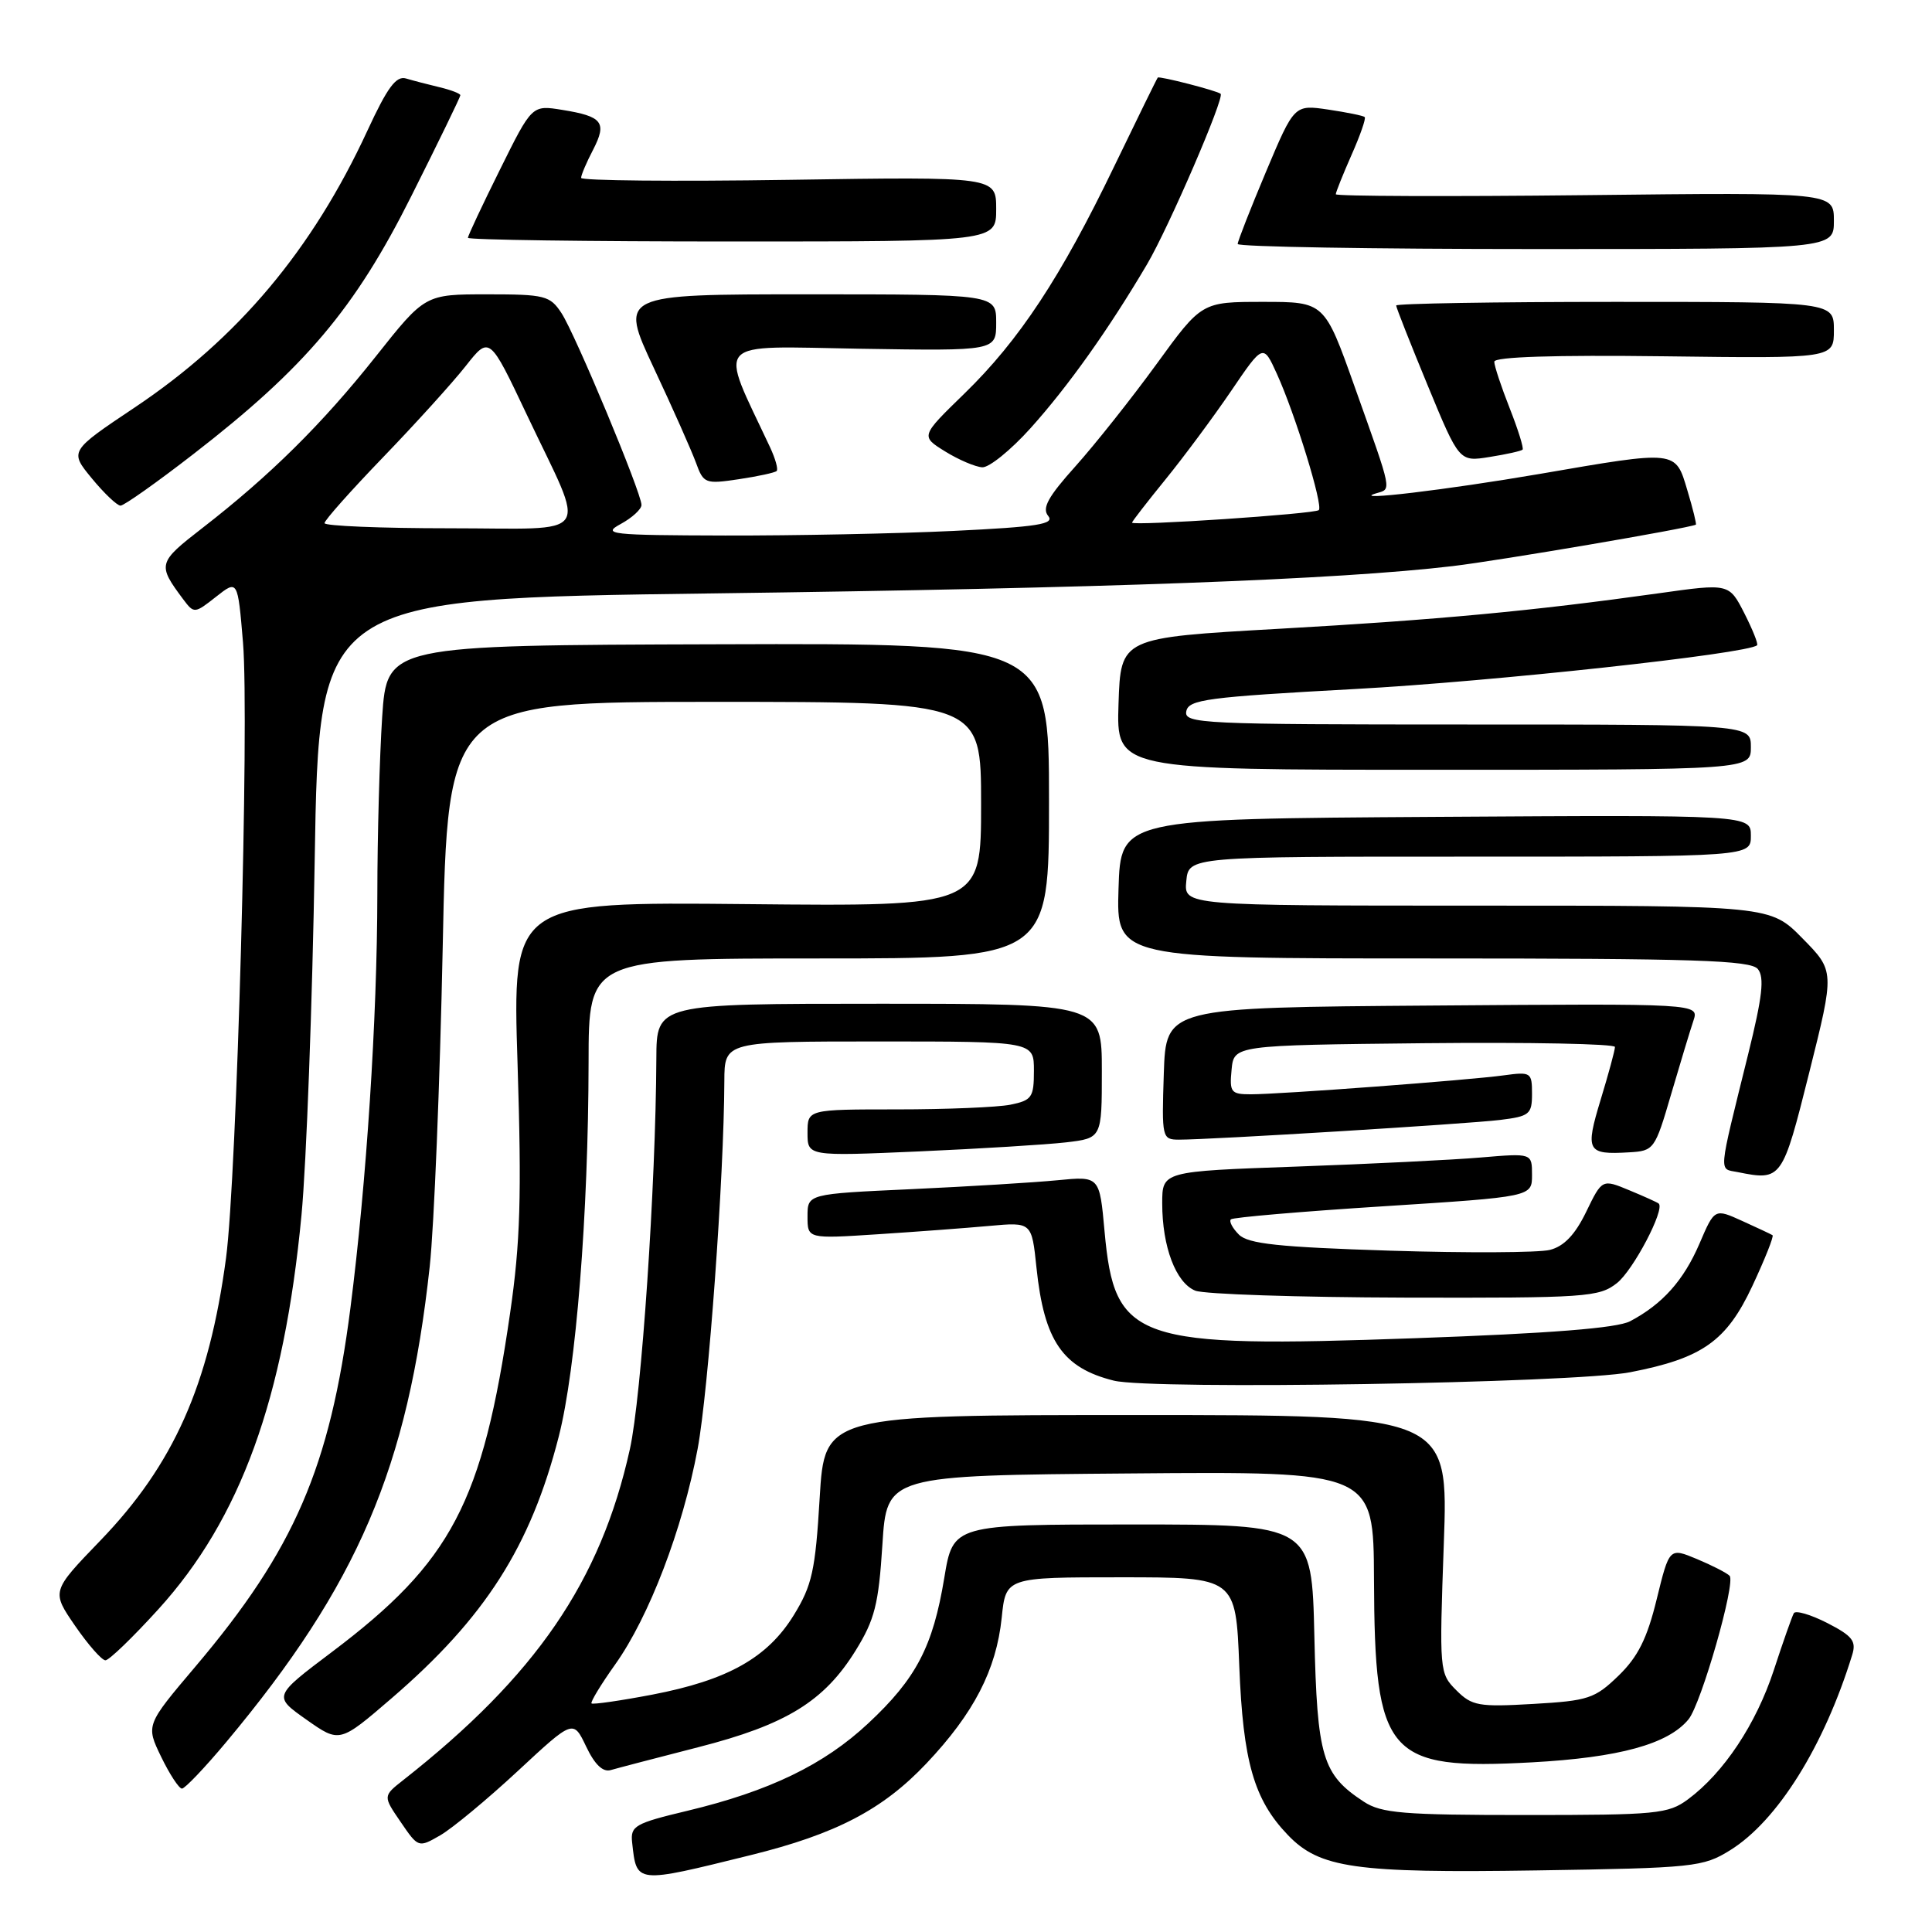 <?xml version="1.0" encoding="UTF-8" standalone="no"?>
<!DOCTYPE svg PUBLIC "-//W3C//DTD SVG 1.1//EN" "http://www.w3.org/Graphics/SVG/1.1/DTD/svg11.dtd" >
<svg xmlns="http://www.w3.org/2000/svg" xmlns:xlink="http://www.w3.org/1999/xlink" version="1.1" viewBox="0 0 256 256">
 <g >
 <path fill="currentColor"
d=" M 99.48 245.81 C 110.77 243.02 116.96 239.79 122.75 233.67 C 129.04 227.02 132.01 221.27 132.73 214.37 C 133.28 209.00 133.28 209.00 148.52 209.00 C 163.75 209.00 163.75 209.00 164.21 220.75 C 164.71 233.43 166.15 238.46 170.64 243.14 C 174.85 247.54 179.53 248.21 203.59 247.84 C 224.51 247.52 225.67 247.39 229.26 245.16 C 235.52 241.27 241.69 231.40 245.42 219.30 C 246.00 217.45 245.46 216.77 242.11 215.05 C 239.91 213.93 237.92 213.35 237.69 213.76 C 237.46 214.17 236.26 217.56 235.04 221.30 C 232.69 228.46 228.41 234.90 223.68 238.41 C 221.05 240.36 219.56 240.50 202.13 240.50 C 185.93 240.50 183.05 240.26 180.72 238.74 C 175.21 235.13 174.53 232.85 174.16 216.80 C 173.82 202.00 173.82 202.00 150.05 202.00 C 126.29 202.00 126.29 202.00 125.12 209.09 C 123.62 218.17 121.41 222.41 115.06 228.34 C 109.20 233.83 101.94 237.34 91.08 239.94 C 84.12 241.60 83.52 241.95 83.76 244.13 C 84.37 249.63 84.11 249.61 99.48 245.81 Z  M 68.61 234.67 C 75.96 227.84 75.96 227.84 77.67 231.43 C 78.81 233.83 79.90 234.86 80.94 234.54 C 81.80 234.29 87.00 232.93 92.50 231.52 C 104.17 228.54 109.21 225.44 113.39 218.68 C 115.90 214.62 116.42 212.58 116.92 204.71 C 117.50 195.50 117.50 195.50 149.75 195.24 C 182.00 194.97 182.00 194.97 182.06 209.24 C 182.15 232.69 183.76 234.56 202.98 233.52 C 214.53 232.89 221.03 231.11 223.73 227.83 C 225.42 225.79 230.03 209.67 229.18 208.80 C 228.81 208.42 226.86 207.42 224.85 206.58 C 221.20 205.06 221.20 205.06 219.52 211.91 C 218.25 217.12 217.03 219.55 214.46 222.04 C 211.33 225.07 210.46 225.36 203.16 225.78 C 195.93 226.20 195.04 226.04 192.97 223.97 C 190.73 221.73 190.71 221.44 191.31 204.60 C 191.93 187.50 191.93 187.50 150.60 187.50 C 109.27 187.50 109.27 187.50 108.61 198.50 C 108.04 208.12 107.60 210.07 105.19 214.00 C 101.70 219.67 96.42 222.63 86.42 224.55 C 82.17 225.36 78.55 225.88 78.38 225.71 C 78.21 225.54 79.62 223.21 81.52 220.54 C 86.01 214.23 90.45 202.62 92.44 191.98 C 93.88 184.24 95.93 156.06 95.98 143.25 C 96.00 138.00 96.00 138.00 116.50 138.00 C 137.00 138.00 137.00 138.00 137.00 141.88 C 137.00 145.41 136.73 145.80 133.88 146.38 C 132.16 146.72 125.41 147.00 118.88 147.00 C 107.00 147.00 107.00 147.00 107.00 150.10 C 107.00 153.21 107.00 153.21 121.75 152.57 C 129.86 152.21 138.64 151.67 141.25 151.37 C 146.00 150.81 146.00 150.81 146.00 141.91 C 146.00 133.00 146.00 133.00 116.50 133.00 C 87.00 133.00 87.00 133.00 86.97 140.25 C 86.89 157.18 85.00 185.11 83.46 192.03 C 79.58 209.54 71.00 222.06 53.42 235.88 C 50.74 237.99 50.74 237.99 53.09 241.42 C 55.43 244.85 55.45 244.85 58.35 243.18 C 59.95 242.25 64.56 238.43 68.61 234.67 Z  M 29.99 230.82 C 47.42 209.96 54.04 194.48 56.94 167.82 C 57.52 162.49 58.29 143.48 58.66 125.57 C 59.32 93.00 59.32 93.00 94.66 93.00 C 130.00 93.00 130.00 93.00 130.00 106.55 C 130.00 120.11 130.00 120.11 98.95 119.80 C 67.89 119.50 67.89 119.50 68.58 141.00 C 69.13 158.51 68.95 164.63 67.59 174.00 C 63.95 199.12 59.84 206.94 43.99 218.89 C 36.20 224.76 36.20 224.76 40.60 227.86 C 45.00 230.96 45.00 230.96 51.90 225.02 C 64.28 214.36 70.31 204.92 74.04 190.34 C 76.33 181.40 77.96 160.89 77.99 140.75 C 78.00 127.00 78.00 127.00 108.50 127.00 C 139.00 127.00 139.00 127.00 139.00 106.12 C 139.00 85.23 139.00 85.23 95.14 85.37 C 51.28 85.50 51.28 85.50 50.64 95.00 C 50.30 100.22 50.00 110.80 50.00 118.50 C 49.98 134.95 48.56 156.75 46.43 173.34 C 43.72 194.43 39.01 205.34 25.91 220.81 C 19.32 228.59 19.32 228.59 21.36 232.80 C 22.48 235.11 23.72 237.00 24.11 237.00 C 24.50 237.00 27.15 234.22 29.99 230.82 Z  M 20.97 213.25 C 31.86 201.27 37.64 185.35 39.95 161.00 C 40.60 154.12 41.39 132.93 41.70 113.91 C 42.27 79.32 42.27 79.32 94.39 78.63 C 146.33 77.95 177.32 76.81 192.50 75.01 C 198.72 74.27 223.67 70.02 224.71 69.52 C 224.82 69.47 224.32 67.41 223.58 64.96 C 221.99 59.62 222.27 59.65 204.00 62.80 C 191.68 64.91 178.78 66.45 182.31 65.38 C 184.42 64.74 184.59 65.55 179.50 51.25 C 175.50 40.00 175.50 40.00 167.37 40.00 C 159.23 40.00 159.23 40.00 153.22 48.28 C 149.91 52.83 145.08 58.91 142.49 61.80 C 138.87 65.83 138.04 67.34 138.89 68.36 C 139.79 69.45 137.52 69.81 126.34 70.35 C 118.83 70.71 105.22 70.98 96.09 70.96 C 80.81 70.92 79.72 70.80 82.25 69.43 C 83.76 68.61 85.00 67.47 85.00 66.91 C 85.00 65.31 76.23 44.28 74.40 41.49 C 72.88 39.17 72.20 39.00 64.55 39.00 C 56.32 39.00 56.32 39.00 49.78 47.25 C 42.71 56.16 35.78 63.02 26.81 69.97 C 20.89 74.56 20.83 74.79 24.29 79.43 C 25.71 81.32 25.79 81.31 28.62 79.08 C 31.50 76.81 31.50 76.81 32.20 85.15 C 33.05 95.41 31.38 155.98 29.95 166.70 C 27.70 183.54 23.00 194.08 13.27 204.16 C 6.81 210.86 6.81 210.86 9.95 215.43 C 11.68 217.94 13.49 220.00 13.97 220.00 C 14.45 220.00 17.60 216.96 20.97 213.25 Z  M 216.00 181.83 C 225.57 179.98 228.77 177.72 232.20 170.39 C 233.87 166.82 235.07 163.80 234.87 163.67 C 234.67 163.54 232.86 162.69 230.85 161.78 C 227.19 160.12 227.19 160.12 225.18 164.81 C 223.08 169.68 220.28 172.81 216.00 175.07 C 214.27 175.98 205.51 176.68 187.50 177.32 C 150.31 178.65 147.69 177.75 146.36 163.17 C 145.70 155.84 145.70 155.84 140.10 156.39 C 137.02 156.69 128.31 157.22 120.75 157.57 C 107.00 158.20 107.00 158.20 107.00 161.18 C 107.00 164.15 107.00 164.15 116.25 163.55 C 121.34 163.22 128.02 162.72 131.10 162.44 C 136.71 161.93 136.71 161.93 137.34 167.99 C 138.35 177.67 140.80 181.25 147.58 182.94 C 152.58 184.19 208.49 183.28 216.00 181.83 Z  M 214.25 170.02 C 216.41 168.32 220.64 160.27 219.79 159.48 C 219.63 159.33 217.88 158.54 215.90 157.72 C 212.29 156.22 212.29 156.22 210.17 160.59 C 208.70 163.62 207.23 165.15 205.36 165.62 C 203.89 165.99 194.36 166.04 184.19 165.72 C 169.43 165.25 165.39 164.82 164.16 163.59 C 163.31 162.74 162.83 161.83 163.10 161.57 C 163.36 161.31 172.45 160.53 183.29 159.84 C 203.00 158.58 203.00 158.58 203.00 155.69 C 203.00 152.80 203.00 152.80 196.25 153.37 C 192.54 153.69 181.51 154.23 171.75 154.58 C 154.00 155.21 154.00 155.21 154.00 159.46 C 154.00 165.21 155.81 169.98 158.38 171.02 C 159.54 171.49 172.03 171.90 186.12 171.94 C 210.19 172.00 211.88 171.88 214.25 170.02 Z  M 239.74 142.09 C 243.10 128.67 243.10 128.67 238.84 124.34 C 234.58 120.00 234.58 120.00 195.73 120.00 C 156.87 120.00 156.87 120.00 157.19 116.75 C 157.50 113.50 157.50 113.50 194.75 113.51 C 232.00 113.51 232.00 113.51 232.00 110.74 C 232.00 107.98 232.00 107.98 190.25 108.24 C 148.50 108.50 148.50 108.50 148.21 117.75 C 147.92 127.00 147.92 127.00 189.84 127.00 C 224.59 127.00 231.95 127.24 232.92 128.40 C 233.82 129.49 233.53 132.05 231.65 139.65 C 227.61 155.99 227.72 154.80 230.25 155.31 C 236.08 156.48 236.17 156.34 239.74 142.09 Z  M 221.43 145.00 C 222.64 140.88 223.97 136.48 224.39 135.24 C 225.14 132.97 225.14 132.97 189.82 133.24 C 154.50 133.50 154.50 133.50 154.21 142.25 C 153.93 150.78 153.98 151.00 156.21 151.01 C 160.35 151.02 194.41 148.93 198.75 148.40 C 202.67 147.92 203.00 147.65 203.00 144.93 C 203.00 142.09 202.85 142.00 199.25 142.49 C 194.60 143.13 169.63 145.00 165.74 145.00 C 163.11 145.00 162.90 144.73 163.19 141.75 C 163.50 138.50 163.50 138.50 188.75 138.23 C 202.64 138.09 214.00 138.31 213.99 138.73 C 213.99 139.15 213.14 142.29 212.10 145.70 C 210.02 152.55 210.27 153.02 215.87 152.69 C 219.16 152.50 219.29 152.33 221.43 145.00 Z  M 232.00 99.00 C 232.00 96.00 232.00 96.00 194.43 96.00 C 159.18 96.00 156.87 95.89 157.19 94.25 C 157.49 92.69 159.93 92.37 179.51 91.30 C 197.76 90.31 231.64 86.62 232.82 85.50 C 233.00 85.33 232.23 83.42 231.13 81.25 C 229.11 77.30 229.11 77.30 219.81 78.61 C 203.02 80.96 190.68 82.12 169.44 83.32 C 148.50 84.50 148.50 84.50 148.21 93.25 C 147.92 102.00 147.92 102.00 189.96 102.00 C 232.00 102.00 232.00 102.00 232.00 99.00 Z  M 25.65 60.15 C 40.43 48.71 47.04 40.89 54.50 25.99 C 58.08 18.86 61.00 12.85 61.00 12.62 C 61.00 12.40 59.76 11.92 58.25 11.56 C 56.74 11.20 54.74 10.68 53.80 10.40 C 52.49 10.01 51.33 11.59 48.68 17.32 C 41.38 33.11 31.52 44.85 17.87 53.98 C 9.20 59.78 9.20 59.78 12.17 63.39 C 13.81 65.38 15.52 67.00 15.97 67.00 C 16.43 67.00 20.79 63.92 25.65 60.15 Z  M 102.91 62.41 C 103.14 62.19 102.74 60.77 102.03 59.25 C 95.22 44.72 94.15 45.88 113.99 46.21 C 132.00 46.50 132.00 46.50 132.00 42.75 C 132.00 39.00 132.00 39.00 107.03 39.00 C 82.07 39.00 82.07 39.00 86.63 48.75 C 89.15 54.11 91.66 59.78 92.23 61.34 C 93.22 64.07 93.46 64.16 97.88 63.50 C 100.42 63.12 102.69 62.63 102.91 62.41 Z  M 136.54 56.75 C 141.54 51.19 146.90 43.65 151.99 35.02 C 154.85 30.17 162.29 12.93 161.74 12.43 C 161.31 12.03 153.62 10.05 153.41 10.28 C 153.30 10.40 150.71 15.68 147.66 22.00 C 140.57 36.72 135.06 45.08 127.79 52.15 C 121.98 57.80 121.98 57.80 125.24 59.82 C 127.03 60.93 129.25 61.87 130.16 61.92 C 131.07 61.96 133.94 59.64 136.54 56.75 Z  M 201.75 59.58 C 201.93 59.41 201.16 56.93 200.04 54.09 C 198.92 51.25 198.00 48.48 198.00 47.93 C 198.00 47.28 205.98 47.03 220.50 47.21 C 243.00 47.50 243.00 47.50 243.00 43.75 C 243.00 40.00 243.00 40.00 214.00 40.00 C 198.05 40.00 185.00 40.22 185.00 40.48 C 185.00 40.75 186.88 45.51 189.18 51.08 C 193.36 61.20 193.36 61.20 197.39 60.55 C 199.61 60.20 201.57 59.76 201.75 59.58 Z  M 243.00 29.25 C 243.00 25.49 243.00 25.49 210.00 25.86 C 191.85 26.06 177.00 26.00 177.00 25.74 C 177.00 25.47 177.94 23.13 179.08 20.54 C 180.23 17.95 181.02 15.69 180.83 15.51 C 180.65 15.33 178.47 14.89 176.00 14.52 C 171.50 13.86 171.50 13.86 167.75 22.76 C 165.69 27.66 164.00 31.97 164.00 32.33 C 164.00 32.70 181.78 33.00 203.50 33.00 C 243.00 33.00 243.00 33.00 243.00 29.25 Z  M 132.00 27.71 C 132.00 23.41 132.00 23.41 104.50 23.83 C 89.38 24.06 77.00 23.94 77.00 23.57 C 77.00 23.20 77.71 21.52 78.59 19.84 C 80.46 16.21 79.84 15.42 74.50 14.56 C 70.49 13.91 70.49 13.91 66.25 22.47 C 63.91 27.18 62.00 31.25 62.00 31.51 C 62.00 31.78 77.75 32.00 97.00 32.00 C 132.00 32.00 132.00 32.00 132.00 27.71 Z  M 43.00 69.32 C 43.00 68.94 46.50 65.01 50.78 60.57 C 55.06 56.13 59.98 50.70 61.71 48.50 C 64.86 44.50 64.86 44.50 69.83 55.00 C 77.75 71.72 78.93 70.00 59.57 70.00 C 50.46 70.00 43.00 69.69 43.00 69.32 Z  M 150.00 69.25 C 150.00 69.10 152.00 66.52 154.43 63.53 C 156.87 60.53 160.78 55.26 163.12 51.82 C 167.38 45.55 167.38 45.55 169.19 49.53 C 171.62 54.87 175.35 66.99 174.75 67.59 C 174.24 68.10 150.00 69.72 150.00 69.25 Z "/>
</g>
</svg>